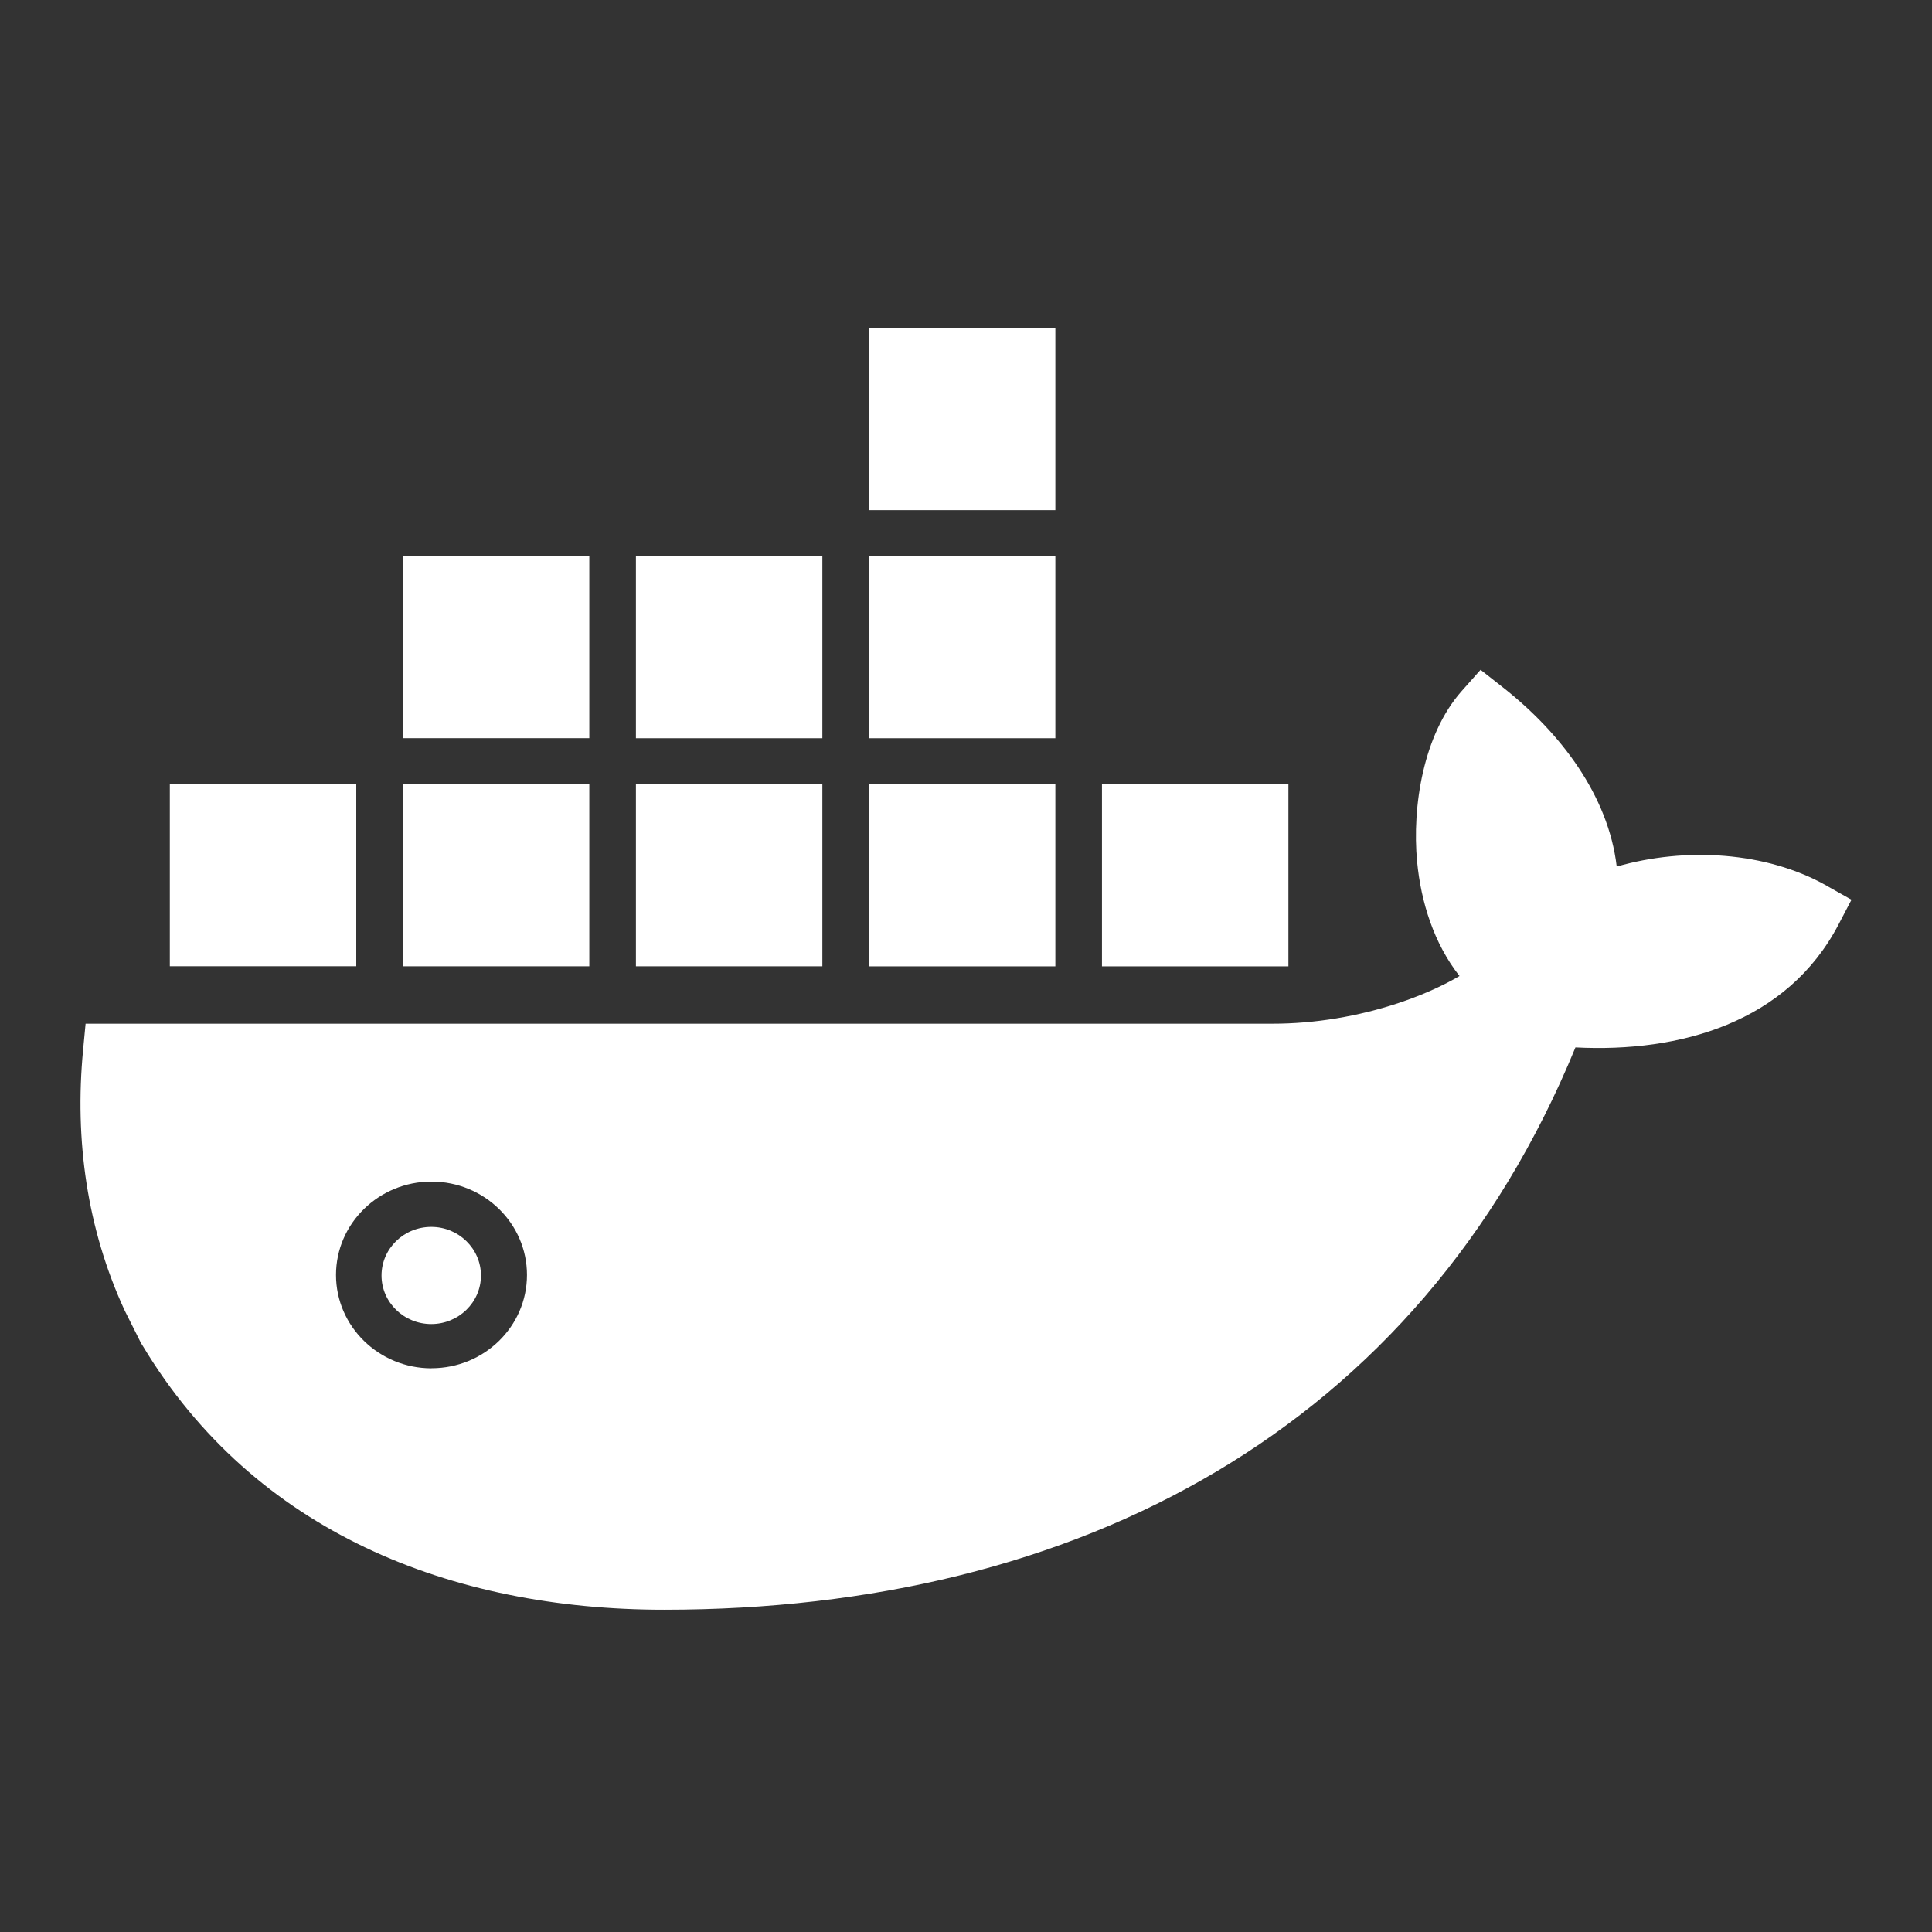 <svg xmlns="http://www.w3.org/2000/svg" width="80" height="80" viewBox="0 0 80 80"><rect x="0" y="0" width="80" height="80" fill="#333333" stroke="none"/><path fill="#FFF" d="M14.752 32.456l-7.72.002v7.553h7.72v-7.554zm9.65 0h-7.72v7.556h7.72v-7.556zm0-9.445h-7.72v7.556h7.72V23.01zm9.65 9.446h-7.72v7.556h7.72v-7.556zm0-9.445h-7.72v7.556h7.72V23.01zm9.648 9.446h-7.72v7.556h7.72v-7.556zm0-9.445h-7.72v7.556h7.72V23.01zm9.65 9.446l-7.72.002v7.553h7.72v-7.554zm-9.65-18.89h-7.72v7.556h7.72v-7.556zm31.938 23.106c-2.51-1.417-5.85-1.61-8.693-.792-.35-2.958-2.337-5.55-4.7-7.41l-.938-.738-.79.89c-1.58 1.79-2.052 4.768-1.838 7.053.16 1.68.697 3.388 1.756 4.737-.805.473-1.717.85-2.53 1.12-1.657.55-3.456.854-5.206.854H3.544l-.105 1.107c-.354 3.7.165 7.402 1.728 10.778l.673 1.343.078.124c4.622 7.68 12.74 10.914 21.584 10.914 17.125 0 31.248-7.48 37.734-23.284 4.335.222 8.77-1.033 10.89-5.082l.54-1.033-1.028-.578zm-57.77 19.982v.002c-2.18 0-3.955-1.735-3.955-3.866 0-2.132 1.774-3.866 3.954-3.866s3.954 1.732 3.954 3.865c0 2.13-1.77 3.864-3.95 3.864zm-.01-5.854c-1.137 0-2.06.9-2.06 2.013 0 1.11.924 2.01 2.06 2.01 1.134 0 2.057-.9 2.057-2.01 0-1.11-.922-2.013-2.057-2.013z"/></svg>